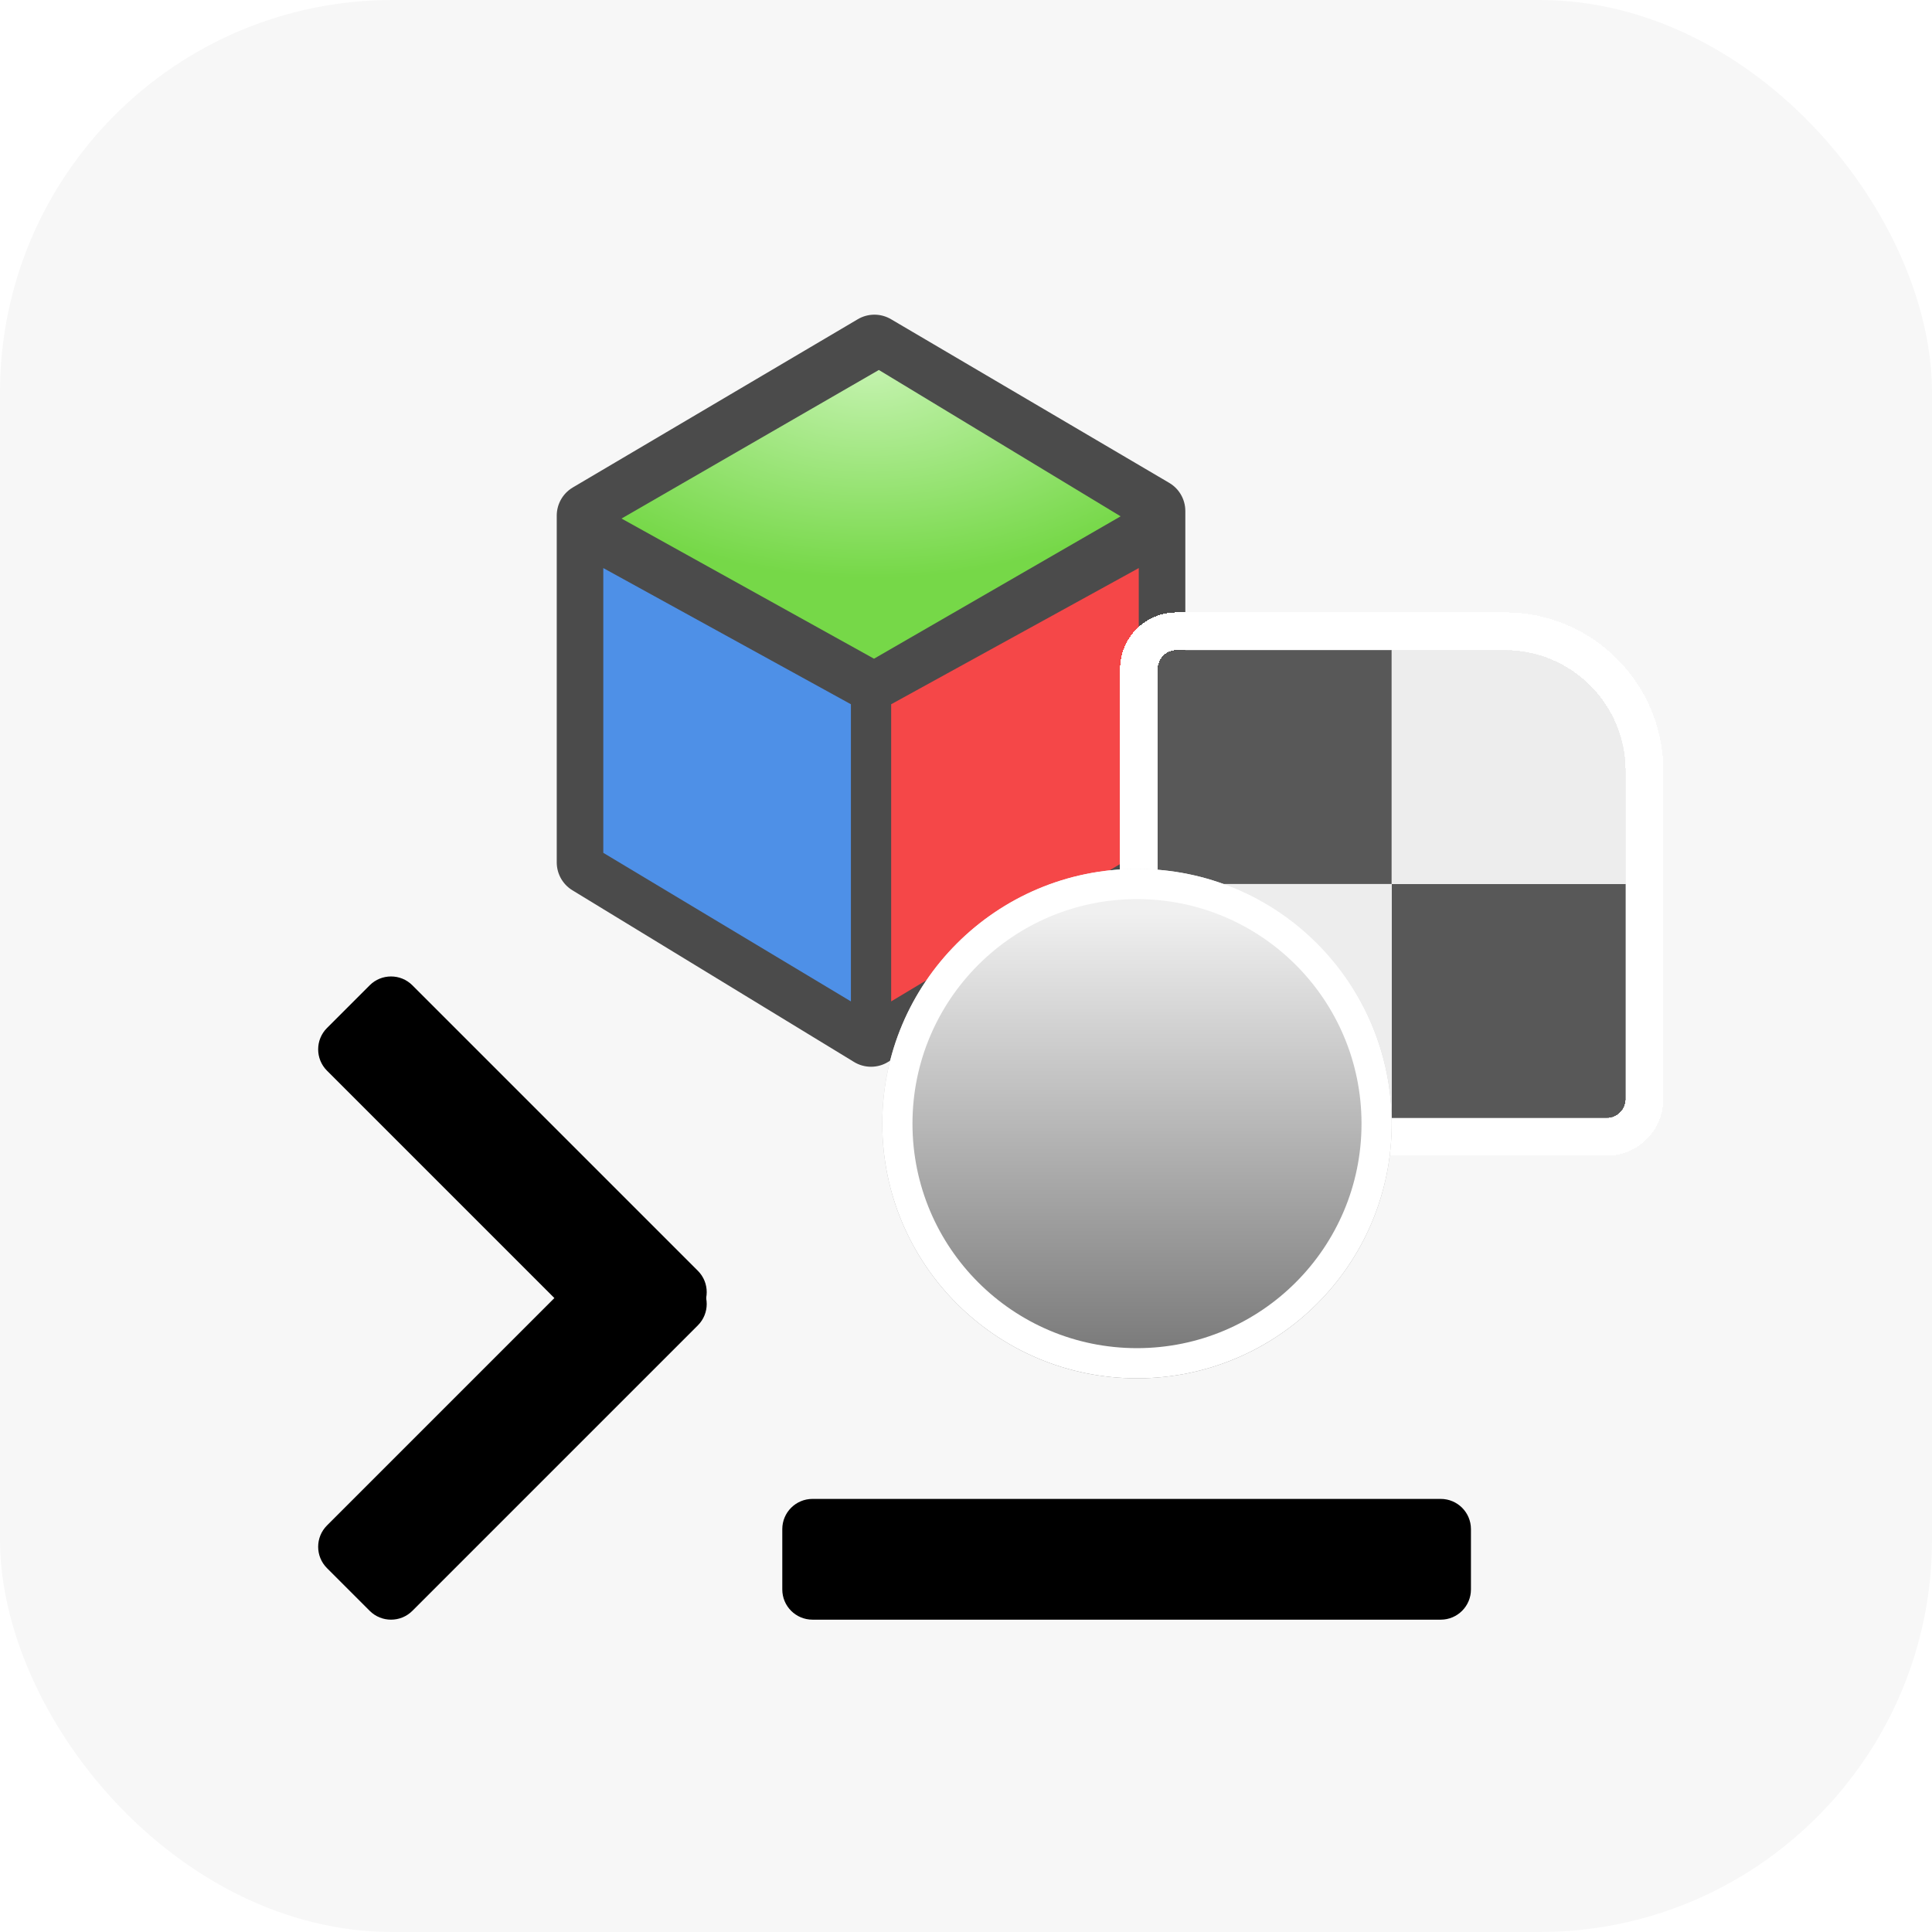 <svg width="512" height="512" viewBox="0 0 512 512" fill="none" xmlns="http://www.w3.org/2000/svg">
<rect width="512" height="512" rx="104" fill="#F7F7F7"/>
<path fill-rule="evenodd" clip-rule="evenodd" d="M389.815 405.228C389.815 400.813 386.231 397.228 381.815 397.228H215.316C210.9 397.228 207.315 400.813 207.315 405.228V421.228C207.315 425.643 210.9 429.228 215.316 429.228H381.815C386.231 429.228 389.815 425.643 389.815 421.228V405.228Z" fill="black"/>
<path fill-rule="evenodd" clip-rule="evenodd" d="M184.945 348.088C188.067 344.966 188.067 339.896 184.945 336.774L109.285 261.113C106.163 257.992 101.093 257.992 97.971 261.113L86.657 272.427C83.535 275.549 83.535 280.619 86.657 283.741L162.318 359.401C165.44 362.523 170.51 362.523 173.632 359.401L184.945 348.088Z" fill="black"/>
<path fill-rule="evenodd" clip-rule="evenodd" d="M173.631 328.599C170.509 325.477 165.439 325.477 162.317 328.599L86.657 404.26C83.535 407.382 83.535 412.451 86.657 415.573L97.971 426.887C101.092 430.009 106.162 430.009 109.284 426.887L184.945 351.227C188.067 348.105 188.067 343.035 184.945 339.913L173.631 328.599Z" fill="black"/>
<g filter="url(#filter0_d_2169_1694)">
<path fill-rule="evenodd" clip-rule="evenodd" d="M230.833 274.046L156.197 228.546V136.636L231.728 92.045L305.469 135.423V227.334L230.833 274.046Z" fill="#4B4B4B"/>
<path fill-rule="evenodd" clip-rule="evenodd" d="M230.833 274.046L156.197 228.546V136.636L231.728 92.045L305.469 135.423V227.334L230.833 274.046Z" stroke="#4B4B4B" stroke-width="17.308" stroke-miterlimit="1.5" stroke-linecap="round" stroke-linejoin="round"/>
</g>
<path fill-rule="evenodd" clip-rule="evenodd" d="M159.879 226.008L225.501 265.382V186.635L159.879 150.543V226.008Z" fill="#4E90E7"/>
<path fill-rule="evenodd" clip-rule="evenodd" d="M301.787 226.008L236.165 265.382V186.635L301.787 150.543V226.008Z" fill="#F54748"/>
<path fill-rule="evenodd" clip-rule="evenodd" d="M231.62 174.563L164.71 137.42L232.907 98.046L296.975 136.831L231.62 174.563Z" fill="url(#paint0_radial_2169_1694)"/>
<g filter="url(#filter1_d_2169_1694)">
<g clip-path="url(#clip0_2169_1694)">
<rect x="306.815" y="172.273" width="62" height="62" fill="#585858"/>
<rect x="430.815" y="296.273" width="62" height="62" transform="rotate(-180 430.815 296.273)" fill="#585858"/>
<path d="M368.815 172.273H430.815V234.273H368.815V172.273Z" fill="#EDEDED"/>
<path d="M368.815 296.273L306.815 296.273L306.815 234.273L368.815 234.273L368.815 296.273Z" fill="#EDEDED"/>
</g>
<path d="M398.815 167.273C419.25 167.273 435.815 183.838 435.815 204.273V291.273C435.815 296.796 431.338 301.273 425.815 301.273H311.815C306.293 301.273 301.815 296.796 301.815 291.273V177.273C301.815 171.75 306.293 167.273 311.815 167.273H398.815Z" stroke="white" stroke-width="10" shape-rendering="crispEdges"/>
</g>
<g filter="url(#filter2_d_2169_1694)">
<circle cx="301.315" cy="297.773" r="67.5" fill="url(#paint1_linear_2169_1694)"/>
<circle cx="301.315" cy="297.773" r="63.5" stroke="white" stroke-width="8"/>
</g>
<defs>
<filter id="filter0_d_2169_1694" x="122.543" y="58.391" width="216.58" height="249.309" filterUnits="userSpaceOnUse" color-interpolation-filters="sRGB">
<feFlood flood-opacity="0" result="BackgroundImageFix"/>
<feColorMatrix in="SourceAlpha" type="matrix" values="0 0 0 0 0 0 0 0 0 0 0 0 0 0 0 0 0 0 127 0" result="hardAlpha"/>
<feOffset/>
<feGaussianBlur stdDeviation="12.5"/>
<feComposite in2="hardAlpha" operator="out"/>
<feColorMatrix type="matrix" values="0 0 0 0 0 0 0 0 0 0 0 0 0 0 0 0 0 0 0.25 0"/>
<feBlend mode="normal" in2="BackgroundImageFix" result="effect1_dropShadow_2169_1694"/>
<feBlend mode="normal" in="SourceGraphic" in2="effect1_dropShadow_2169_1694" result="shape"/>
</filter>
<filter id="filter1_d_2169_1694" x="271.815" y="137.273" width="194" height="194" filterUnits="userSpaceOnUse" color-interpolation-filters="sRGB">
<feFlood flood-opacity="0" result="BackgroundImageFix"/>
<feColorMatrix in="SourceAlpha" type="matrix" values="0 0 0 0 0 0 0 0 0 0 0 0 0 0 0 0 0 0 127 0" result="hardAlpha"/>
<feOffset/>
<feGaussianBlur stdDeviation="12.5"/>
<feComposite in2="hardAlpha" operator="out"/>
<feColorMatrix type="matrix" values="0 0 0 0 0 0 0 0 0 0 0 0 0 0 0 0 0 0 0.25 0"/>
<feBlend mode="normal" in2="BackgroundImageFix" result="effect1_dropShadow_2169_1694"/>
<feBlend mode="normal" in="SourceGraphic" in2="effect1_dropShadow_2169_1694" result="shape"/>
</filter>
<filter id="filter2_d_2169_1694" x="208.815" y="205.273" width="185" height="185" filterUnits="userSpaceOnUse" color-interpolation-filters="sRGB">
<feFlood flood-opacity="0" result="BackgroundImageFix"/>
<feColorMatrix in="SourceAlpha" type="matrix" values="0 0 0 0 0 0 0 0 0 0 0 0 0 0 0 0 0 0 127 0" result="hardAlpha"/>
<feOffset/>
<feGaussianBlur stdDeviation="12.5"/>
<feComposite in2="hardAlpha" operator="out"/>
<feColorMatrix type="matrix" values="0 0 0 0 0 0 0 0 0 0 0 0 0 0 0 0 0 0 0.25 0"/>
<feBlend mode="normal" in2="BackgroundImageFix" result="effect1_dropShadow_2169_1694"/>
<feBlend mode="normal" in="SourceGraphic" in2="effect1_dropShadow_2169_1694" result="shape"/>
</filter>
<radialGradient id="paint0_radial_2169_1694" cx="0" cy="0" r="1" gradientUnits="userSpaceOnUse" gradientTransform="translate(230.815 96.773) rotate(90) scale(56.5 98.875)">
<stop stop-color="#C5F3B0"/>
<stop offset="1" stop-color="#76D848"/>
</radialGradient>
<linearGradient id="paint1_linear_2169_1694" x1="301.315" y1="230.273" x2="301.315" y2="365.273" gradientUnits="userSpaceOnUse">
<stop offset="0.087" stop-color="#F0F0F0"/>
<stop offset="1" stop-color="#737373"/>
</linearGradient>
<clipPath id="clip0_2169_1694">
<path d="M306.815 177.273C306.815 174.512 309.054 172.273 311.815 172.273H398.815C416.489 172.273 430.815 186.6 430.815 204.273V291.273C430.815 294.034 428.577 296.273 425.815 296.273H311.815C309.054 296.273 306.815 294.034 306.815 291.273V177.273Z" fill="white"/>
</clipPath>
</defs>
</svg>
